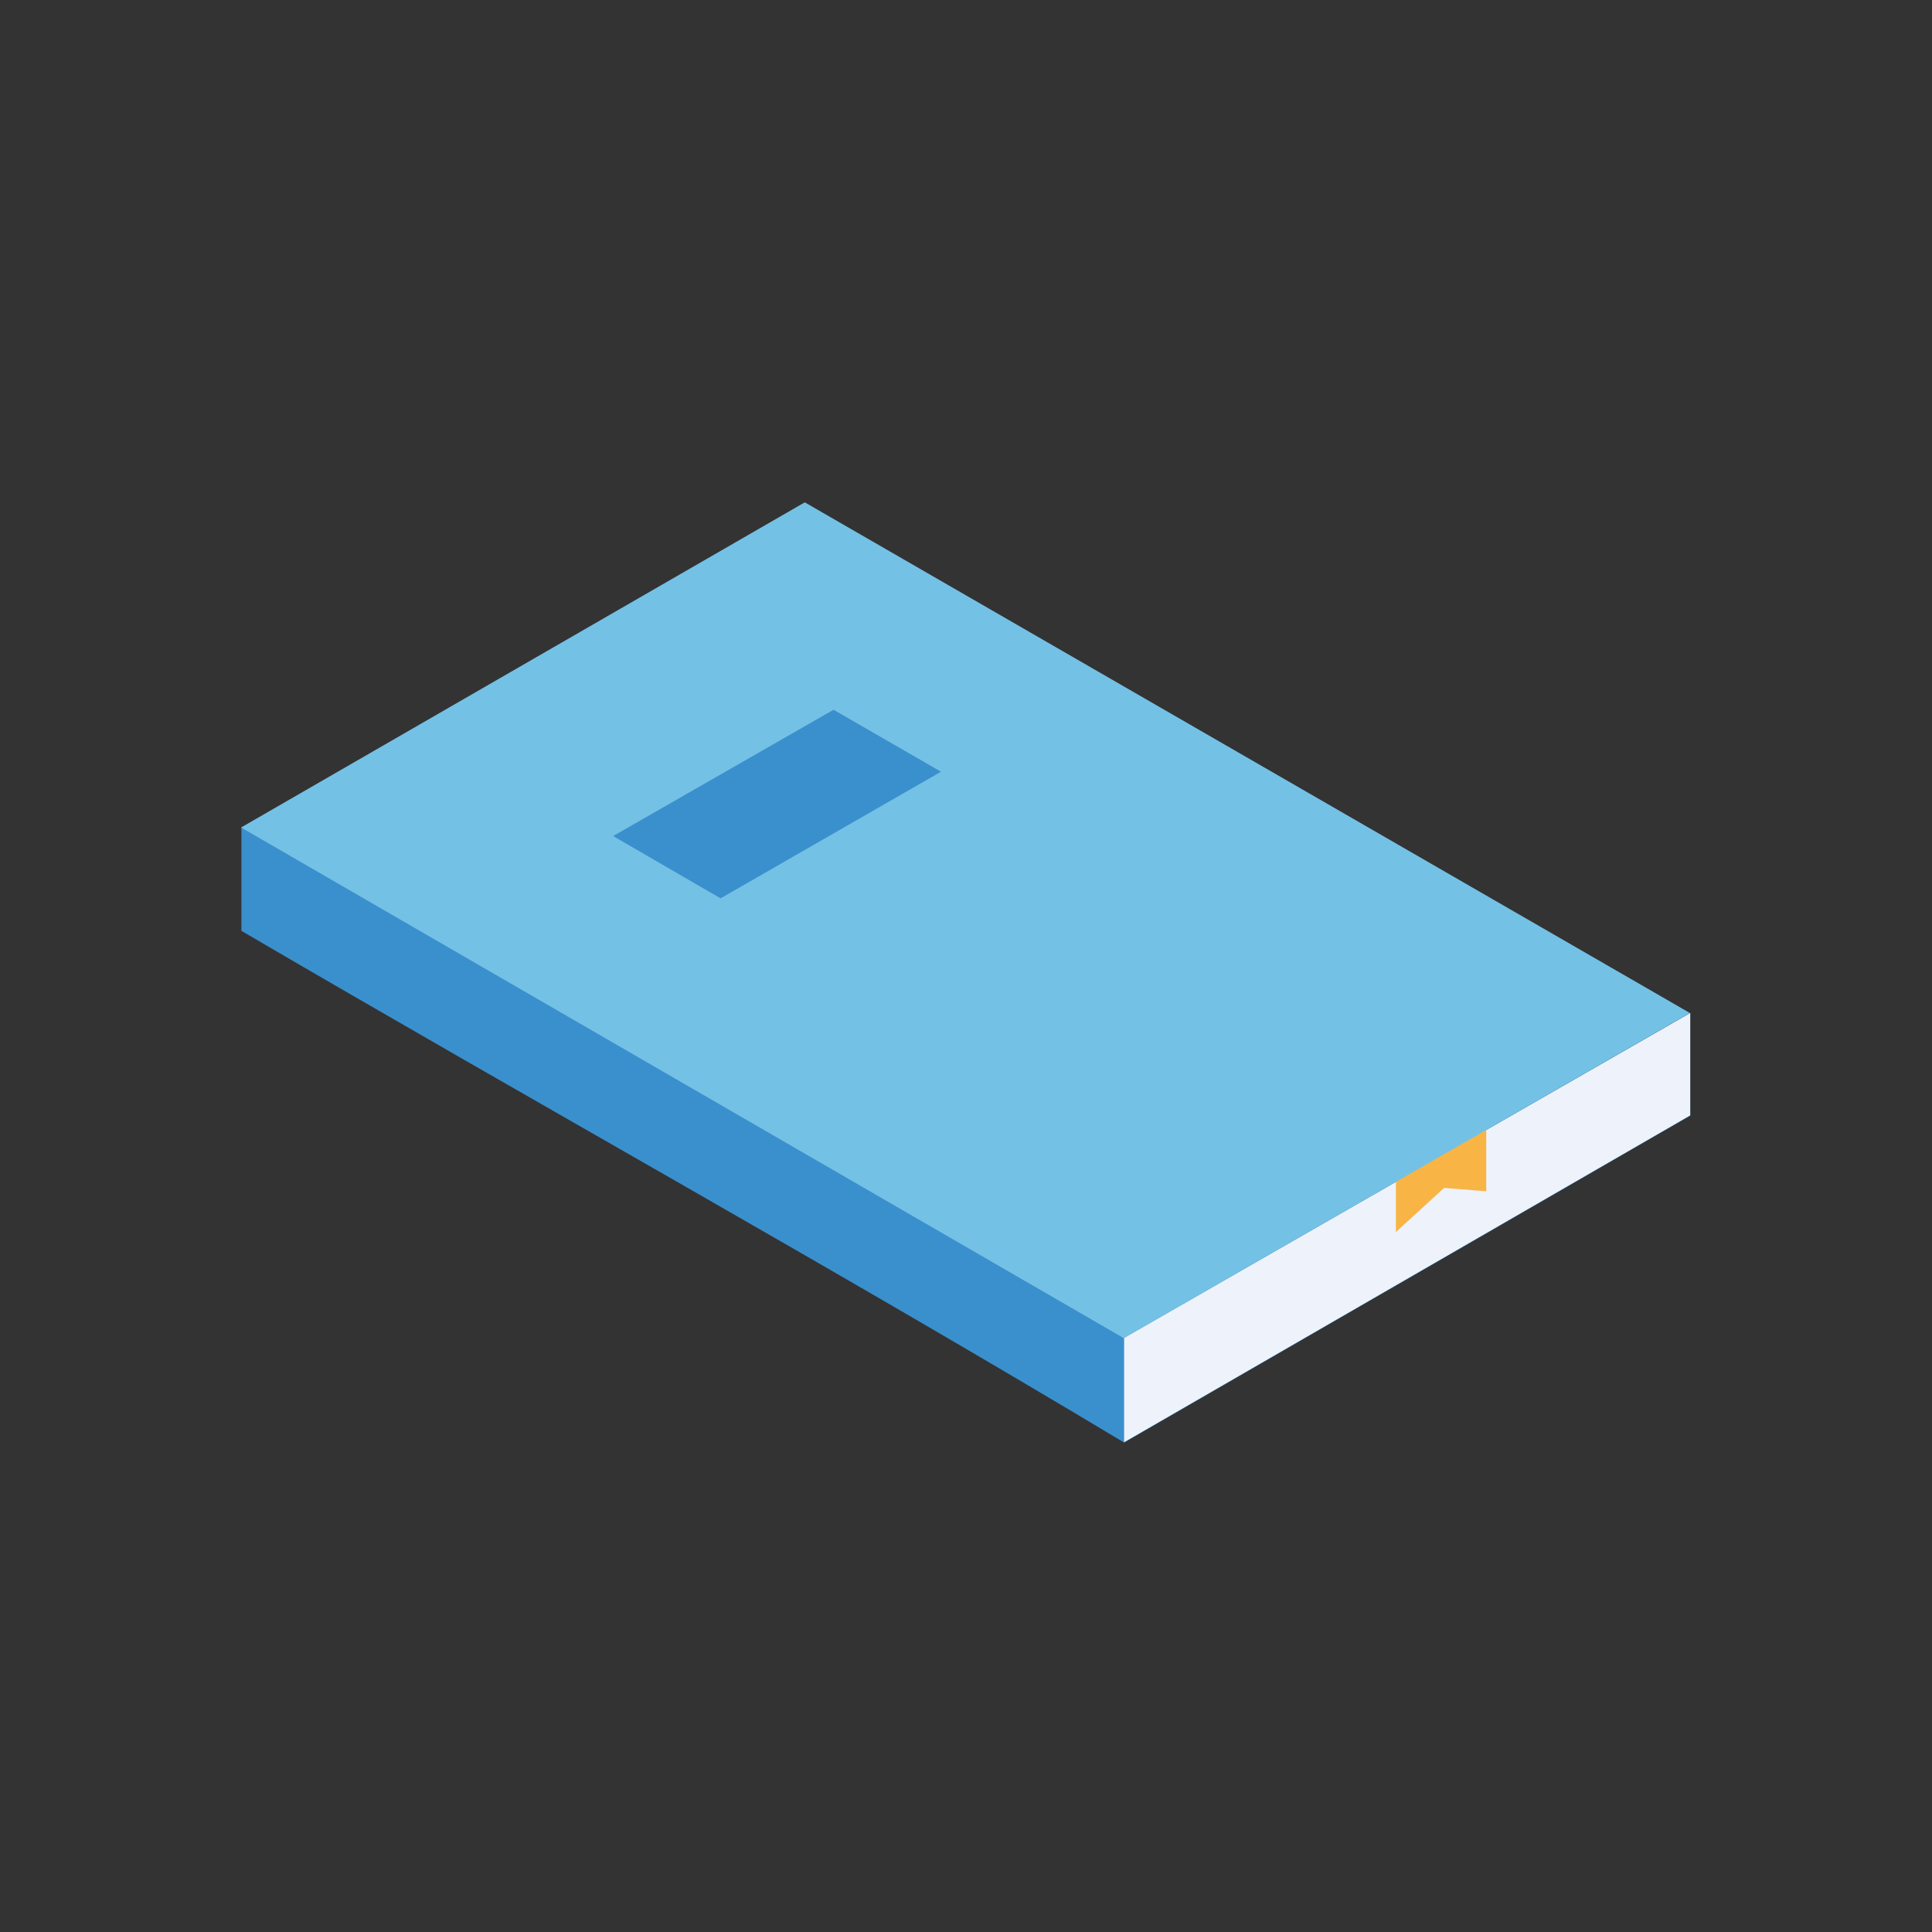 <svg xmlns="http://www.w3.org/2000/svg" width="32" height="32" viewBox="0 0 32 32"><rect x="0" y="0" width="32" height="32" fill="#333333" stroke="none"/><g transform="translate(-96.133 -2067.435) scale(5.669)"><path fill="#3a90cd" d="m 21.896,367.651 -1.654,0.949 -2.579,-1.492 0,0.303 c 0.856,0.501 1.733,0.987 2.579,1.495 l 1.654,-0.955 z"/><path fill="#eef2fa" d="m 21.896,367.651 -1.654,0.949 -2e-6,0.299 0,0.006 1.654,-0.955 z"/><path fill="#f8b545" d="m 21.3,367.959 -0.264,0.152 0,0.18 0.141,-0.129 0.123,0.01 z"/><path fill="#74c1e6" d="m 19.309,366.159 -1.647,0.95 2.579,1.492 1.654,-0.95 z"/><path fill="#3a90cd" d="m 19.393,366.765 -0.644,0.369 0.314,0.182 0.644,-0.37 z"/></g></svg>